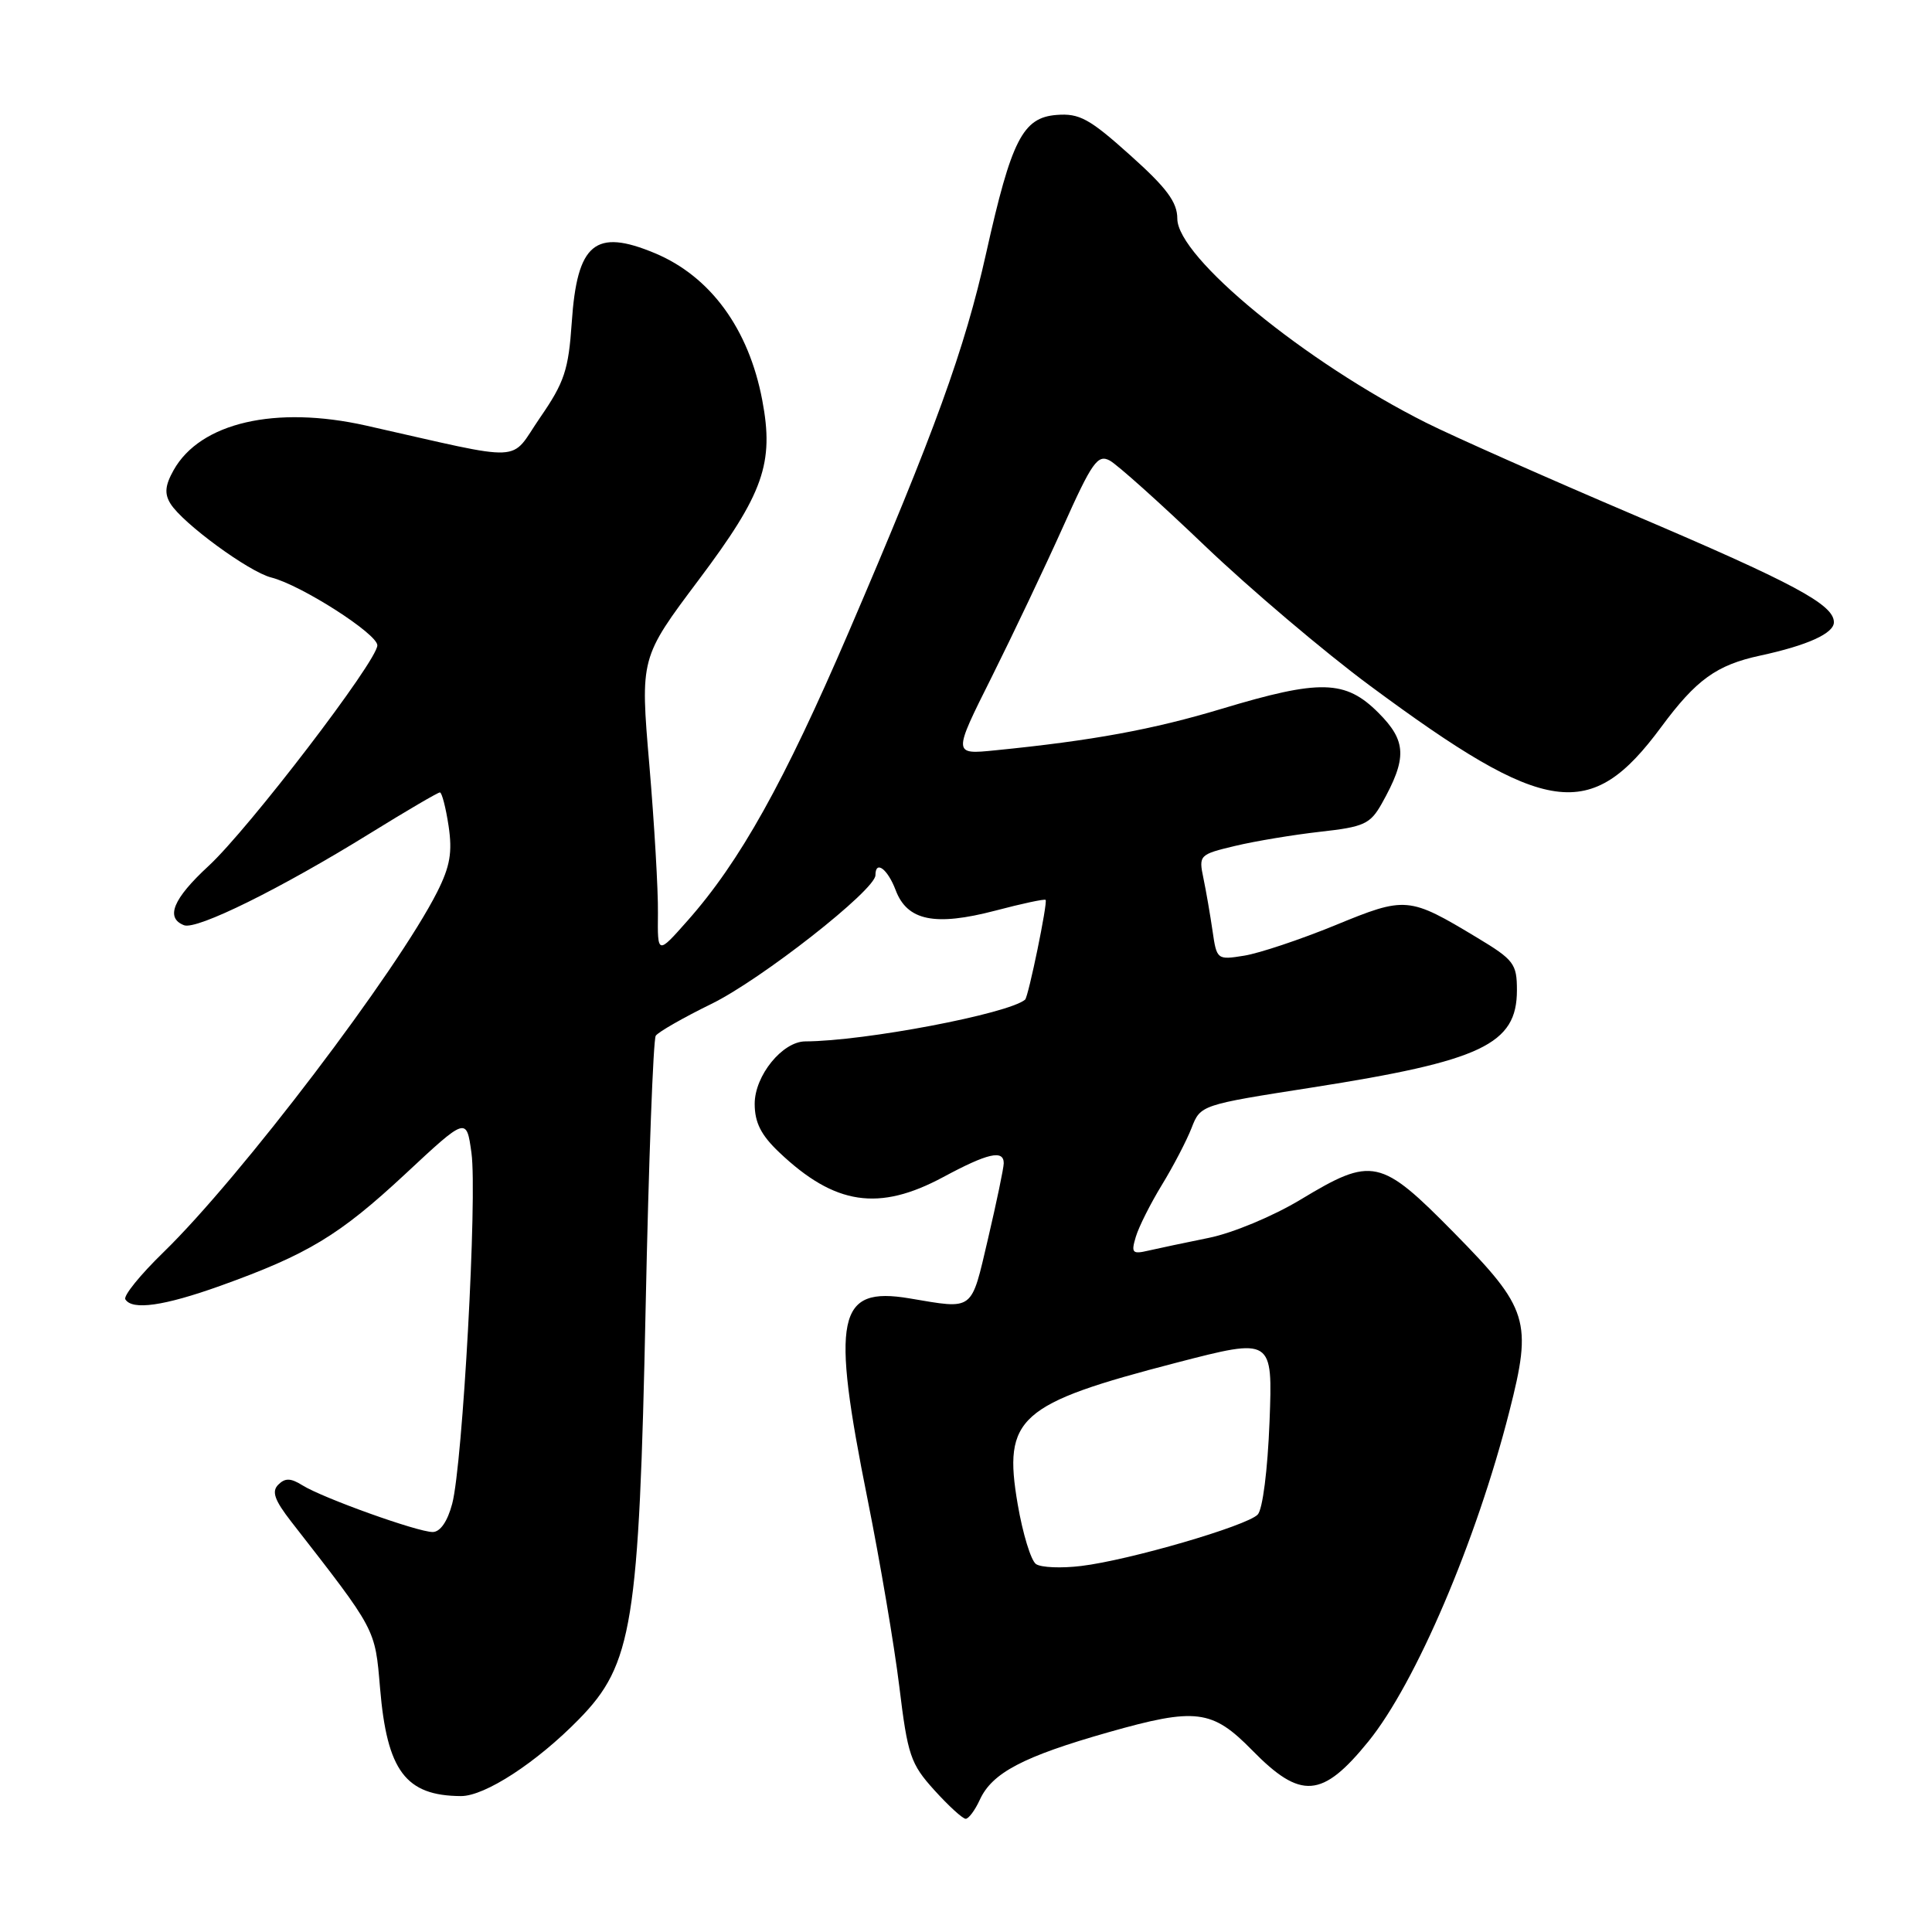 <?xml version="1.0" encoding="UTF-8" standalone="no"?>
<!DOCTYPE svg PUBLIC "-//W3C//DTD SVG 1.1//EN" "http://www.w3.org/Graphics/SVG/1.1/DTD/svg11.dtd" >
<svg xmlns="http://www.w3.org/2000/svg" xmlns:xlink="http://www.w3.org/1999/xlink" version="1.1" viewBox="0 0 256 256">
 <g >
 <path fill="currentColor"
d=" M 129.82 238.50 C 131.45 234.91 135.57 232.75 146.85 229.54 C 158.46 226.24 160.62 226.51 165.92 231.92 C 172.37 238.50 175.20 238.29 181.32 230.75 C 187.57 223.05 195.62 204.22 199.99 187.05 C 203.06 175.03 202.55 173.39 192.65 163.33 C 182.92 153.45 181.84 153.22 172.34 158.95 C 168.68 161.16 163.30 163.40 160.14 164.03 C 157.04 164.66 153.44 165.42 152.14 165.72 C 150.04 166.21 149.86 166.01 150.50 163.89 C 150.89 162.57 152.45 159.47 153.96 157.00 C 155.47 154.53 157.24 151.13 157.89 149.46 C 159.07 146.42 159.12 146.40 173.79 144.11 C 196.35 140.58 201.00 138.38 201.00 131.21 C 201.00 127.71 200.60 127.18 195.75 124.26 C 186.65 118.78 186.29 118.75 176.90 122.61 C 172.28 124.50 166.86 126.31 164.87 126.63 C 161.28 127.21 161.22 127.17 160.67 123.36 C 160.36 121.24 159.82 118.09 159.46 116.37 C 158.82 113.31 158.92 113.22 163.65 112.09 C 166.32 111.45 171.40 110.61 174.95 110.21 C 180.73 109.57 181.56 109.19 183.08 106.50 C 186.48 100.45 186.39 98.19 182.64 94.44 C 178.27 90.07 174.93 89.99 161.88 93.92 C 152.79 96.66 144.76 98.14 131.88 99.42 C 126.26 99.99 126.26 99.99 131.39 89.74 C 134.20 84.11 138.47 75.12 140.87 69.78 C 144.69 61.25 145.45 60.17 147.04 61.02 C 148.03 61.55 153.71 66.64 159.67 72.34 C 165.63 78.03 175.45 86.36 181.50 90.84 C 204.94 108.20 210.75 109.02 220.13 96.32 C 224.76 90.06 227.44 88.12 233.23 86.87 C 239.49 85.52 243.00 83.93 243.00 82.45 C 243.00 80.11 237.73 77.28 216.44 68.21 C 204.92 63.30 192.57 57.82 189.00 56.03 C 172.93 47.97 156.00 34.08 156.00 28.97 C 156.00 26.79 154.60 24.90 149.75 20.56 C 144.36 15.72 143.02 14.99 140.00 15.23 C 135.52 15.58 134.02 18.53 130.68 33.50 C 127.82 46.31 123.89 57.13 112.44 83.79 C 103.88 103.70 98.04 114.17 91.10 122.00 C 87.12 126.50 87.12 126.50 87.18 121.00 C 87.22 117.97 86.70 109.13 86.04 101.34 C 84.83 87.17 84.83 87.17 92.58 76.84 C 101.18 65.39 102.59 61.38 101.00 53.01 C 99.21 43.57 94.14 36.63 86.78 33.55 C 78.85 30.24 76.47 32.22 75.76 42.73 C 75.33 49.02 74.79 50.66 71.56 55.34 C 67.41 61.37 70.10 61.25 48.50 56.39 C 36.50 53.70 26.54 56.00 23.01 62.29 C 21.87 64.32 21.77 65.42 22.59 66.74 C 24.21 69.35 32.99 75.78 35.94 76.52 C 39.88 77.51 50.00 83.98 50.00 85.51 C 50.00 87.56 32.93 109.87 27.62 114.76 C 22.93 119.09 21.88 121.63 24.39 122.60 C 26.08 123.24 37.18 117.76 49.07 110.40 C 53.87 107.43 58.02 105.00 58.29 105.00 C 58.55 105.00 59.07 107.00 59.44 109.44 C 59.96 112.93 59.64 114.79 57.93 118.19 C 52.63 128.68 31.88 155.99 21.67 165.92 C 18.60 168.90 16.32 171.71 16.61 172.17 C 17.52 173.65 21.73 173.05 29.19 170.38 C 40.80 166.21 44.96 163.69 53.66 155.60 C 61.81 148.00 61.81 148.00 62.47 152.76 C 63.26 158.50 61.31 193.99 59.92 199.25 C 59.30 201.60 58.33 203.00 57.33 203.00 C 55.33 203.00 42.78 198.50 40.07 196.81 C 38.52 195.84 37.78 195.82 36.87 196.73 C 35.97 197.63 36.37 198.77 38.60 201.64 C 49.92 216.17 49.68 215.74 50.36 223.69 C 51.28 234.66 53.75 237.95 61.08 237.99 C 64.26 238.00 71.11 233.54 76.73 227.79 C 83.81 220.55 84.68 215.22 85.55 173.27 C 85.95 153.96 86.56 137.75 86.89 137.24 C 87.23 136.74 90.55 134.84 94.27 133.02 C 100.86 129.80 116.00 117.92 116.00 115.97 C 116.00 113.93 117.61 115.13 118.68 117.95 C 120.21 122.01 123.88 122.76 131.90 120.66 C 135.42 119.73 138.42 119.09 138.55 119.24 C 138.85 119.57 136.27 132.08 135.83 132.46 C 133.58 134.34 114.56 137.96 106.70 137.99 C 103.67 138.01 100.00 142.53 100.00 146.26 C 100.00 148.74 100.84 150.41 103.25 152.69 C 110.62 159.69 116.45 160.56 125.00 155.96 C 130.87 152.80 133.00 152.31 133.00 154.13 C 133.00 154.75 132.06 159.25 130.92 164.13 C 128.63 173.88 129.14 173.49 120.50 172.04 C 110.90 170.43 110.08 174.41 114.97 198.73 C 116.60 206.86 118.49 217.98 119.16 223.45 C 120.27 232.59 120.65 233.72 123.80 237.20 C 125.69 239.29 127.56 241.00 127.96 241.00 C 128.35 241.00 129.19 239.87 129.82 238.50 Z  M 137.28 207.25 C 136.61 206.80 135.52 203.23 134.85 199.32 C 132.88 187.83 134.94 186.00 155.90 180.56 C 168.64 177.26 168.64 177.26 168.22 188.38 C 167.97 194.79 167.31 200.01 166.65 200.69 C 165.21 202.19 149.61 206.74 143.26 207.50 C 140.64 207.82 137.95 207.71 137.28 207.25 Z "/>
</g>
</svg>